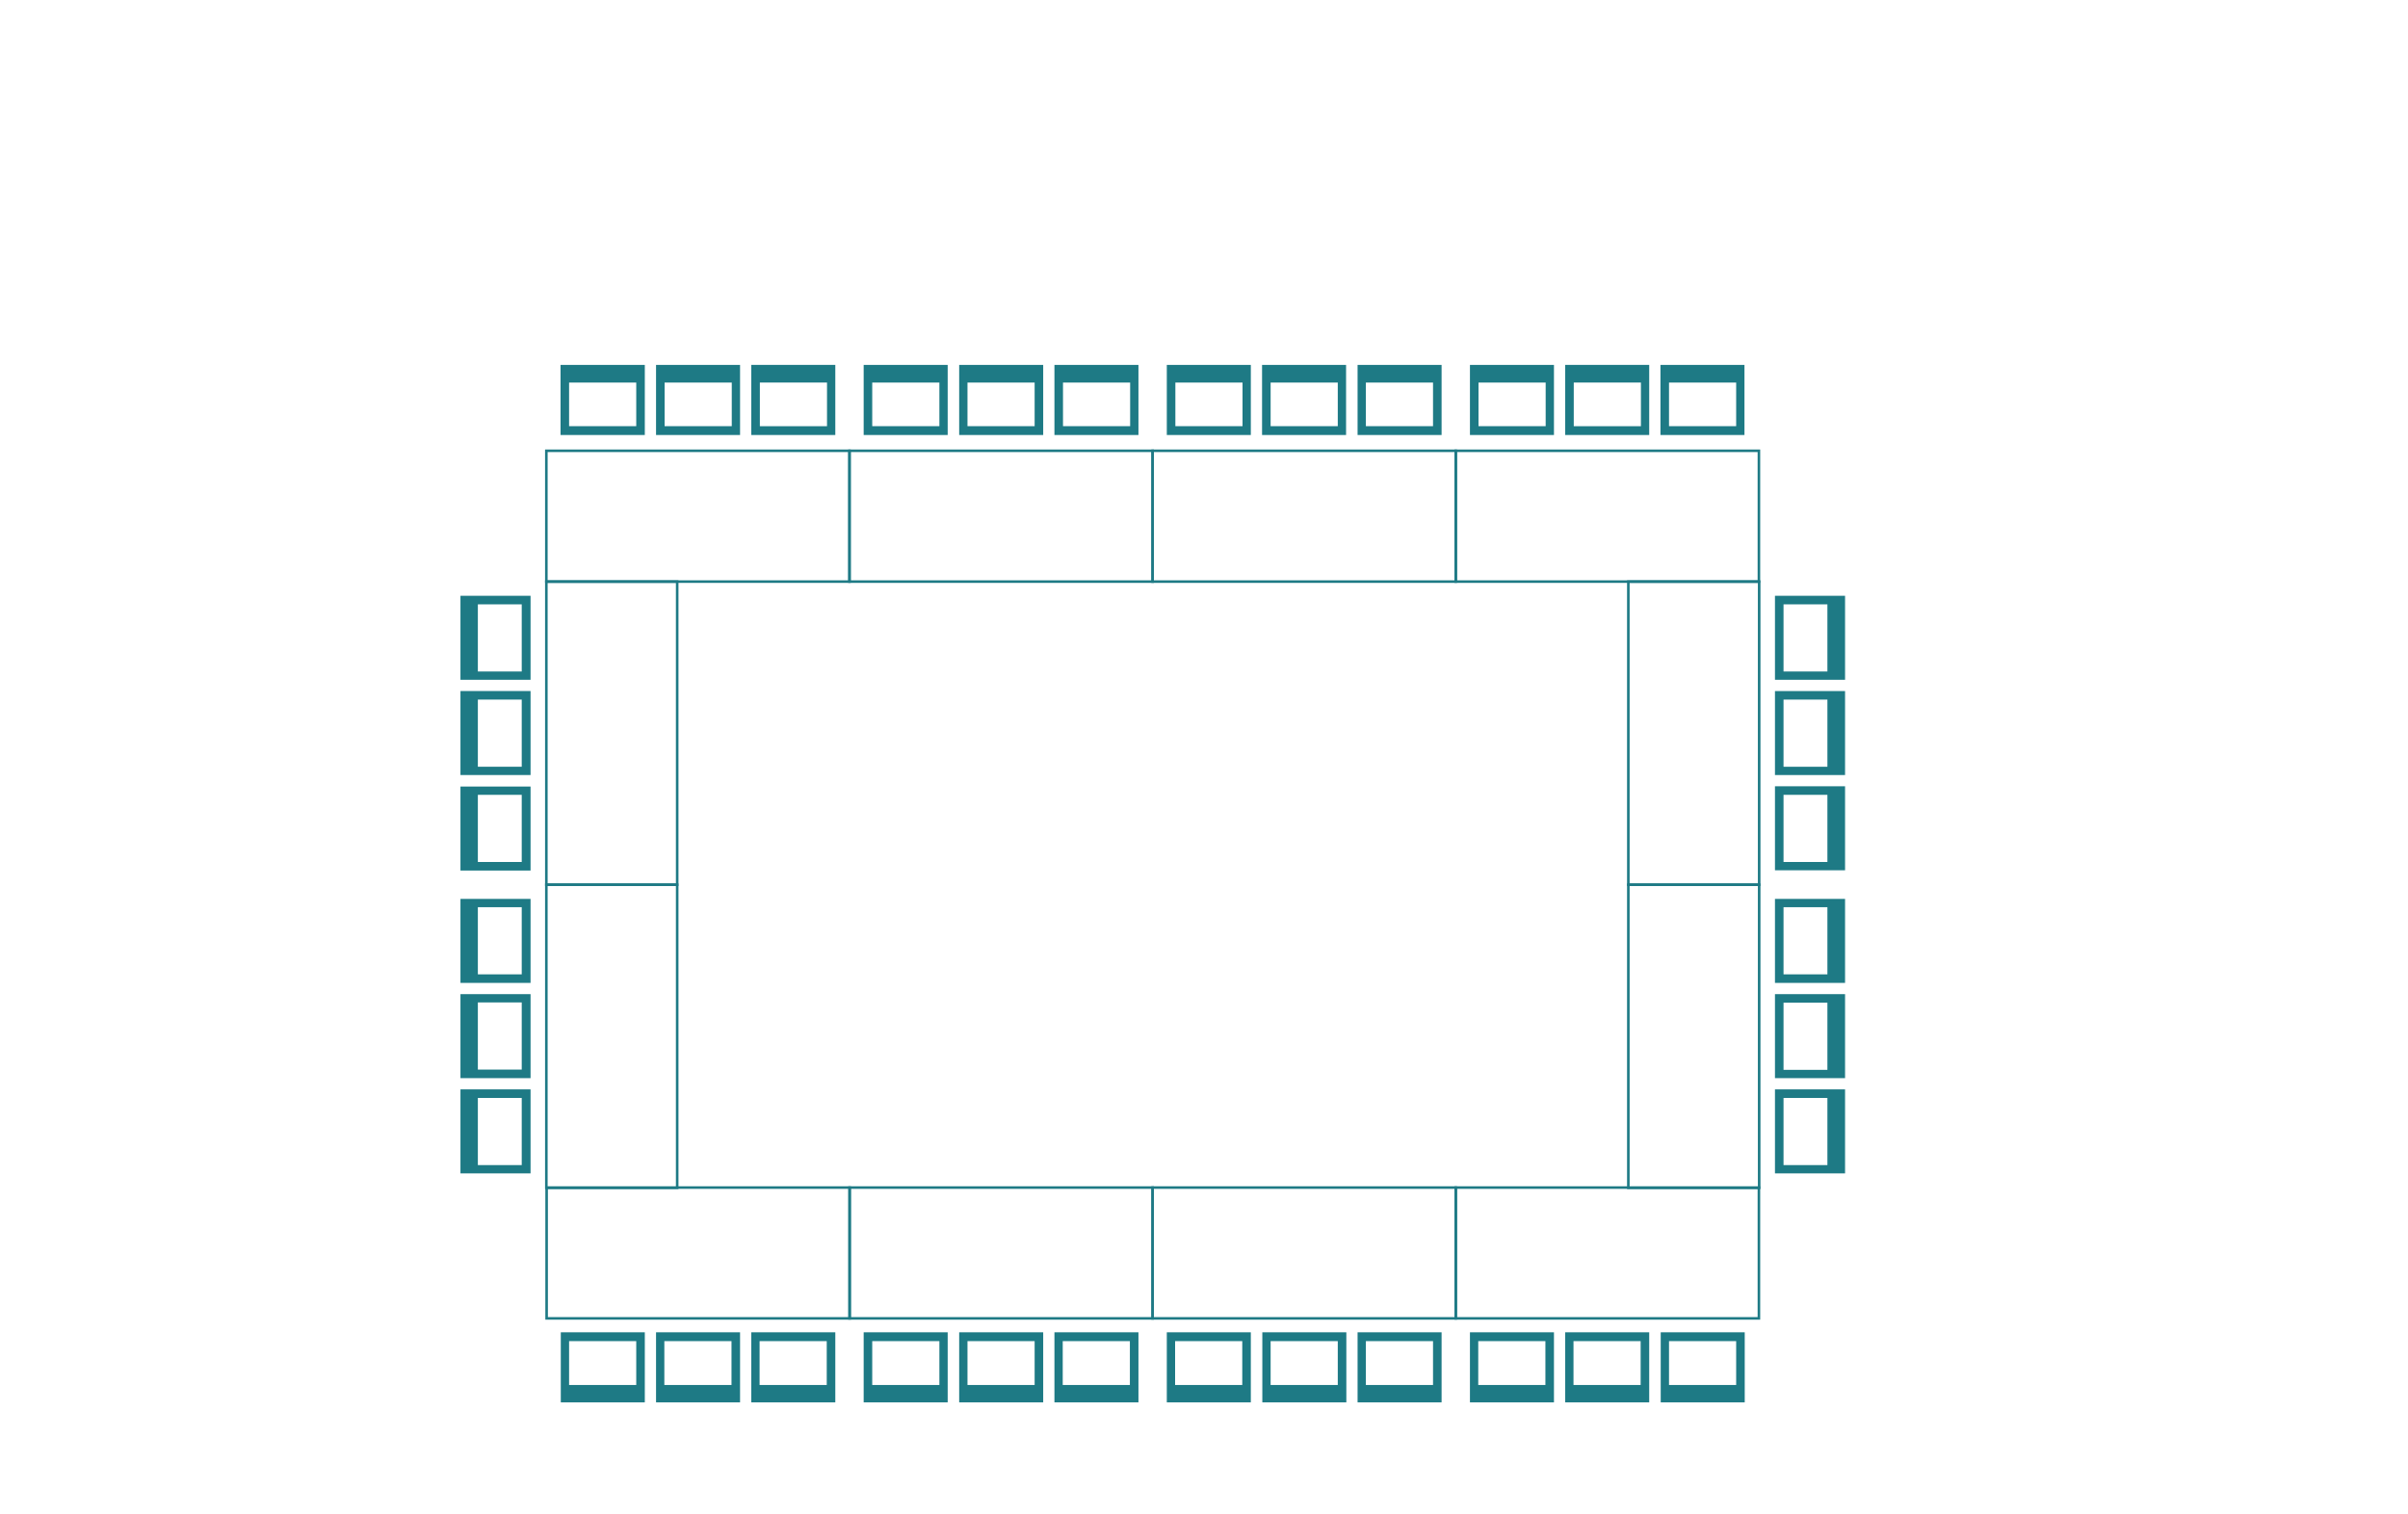 <?xml version="1.0" encoding="utf-8"?>
<!-- Generator: Adobe Illustrator 18.1.1, SVG Export Plug-In . SVG Version: 6.00 Build 0)  -->
<!DOCTYPE svg PUBLIC "-//W3C//DTD SVG 1.1//EN" "http://www.w3.org/Graphics/SVG/1.1/DTD/svg11.dtd">
<svg version="1.1" id="Layer_1" xmlns="http://www.w3.org/2000/svg" xmlns:xlink="http://www.w3.org/1999/xlink" x="0px" y="0px"
	 viewBox="0 0 900 566" enable-background="new 0 0 900 566" xml:space="preserve">
<rect fill="none" width="900" height="566"/>
<rect x="430.8" y="168.5" fill="none" stroke="#1E7A85" stroke-width="0.958" stroke-miterlimit="10" width="113.3" height="48.9"/>
<rect x="317.5" y="168.5" fill="none" stroke="#1E7A85" stroke-width="0.958" stroke-miterlimit="10" width="113.3" height="48.9"/>
<rect x="204.2" y="168.5" fill="none" stroke="#1E7A85" stroke-width="0.958" stroke-miterlimit="10" width="113.3" height="48.9"/>
<rect x="204.3" y="443.9" fill="none" stroke="#1E7A85" stroke-width="0.958" stroke-miterlimit="10" width="113.3" height="48.9"/>
<rect x="317.5" y="443.9" fill="none" stroke="#1E7A85" stroke-width="0.958" stroke-miterlimit="10" width="113.3" height="48.9"/>
<rect x="430.8" y="443.9" fill="none" stroke="#1E7A85" stroke-width="0.958" stroke-miterlimit="10" width="113.3" height="48.9"/>
<g>
	<g>
		<path fill="#1E7A85" d="M209.5,136.4v26.2H241v-26.2H209.5z M237.8,159.3h-25.1V143h25.1V159.3z"/>
	</g>
</g>
<g>
	<g>
		<path fill="#1E7A85" d="M245.2,136.4v26.2h31.4v-26.2H245.2z M273.5,159.3h-25.1V143h25.1V159.3z"/>
	</g>
</g>
<g>
	<g>
		<path fill="#1E7A85" d="M280.8,136.4v26.2h31.4v-26.2H280.8z M309.1,159.3h-25.1V143h25.1V159.3z"/>
	</g>
</g>
<g>
	<g>
		<path fill="#1E7A85" d="M322.8,136.4v26.2h31.4v-26.2H322.8z M351.1,159.3H326V143h25.1V159.3z"/>
	</g>
</g>
<g>
	<g>
		<path fill="#1E7A85" d="M358.5,136.4v26.2h31.4v-26.2H358.5z M386.7,159.3h-25.1V143h25.1V159.3z"/>
	</g>
</g>
<g>
	<g>
		<path fill="#1E7A85" d="M394.1,136.4v26.2h31.4v-26.2H394.1z M422.4,159.3h-25.1V143h25.1V159.3z"/>
	</g>
</g>
<g>
	<g>
		<path fill="#1E7A85" d="M436.1,136.4v26.2h31.4v-26.2H436.1z M464.4,159.3h-25.1V143h25.1V159.3z"/>
	</g>
</g>
<g>
	<g>
		<path fill="#1E7A85" d="M471.7,136.4v26.2h31.4v-26.2H471.7z M500,159.3h-25.1V143H500V159.3z"/>
	</g>
</g>
<g>
	<g>
		<path fill="#1E7A85" d="M507.4,136.4v26.2h31.4v-26.2H507.4z M535.6,159.3h-25.1V143h25.1V159.3z"/>
	</g>
</g>
<rect x="204.2" y="217.4" fill="none" stroke="#1E7A85" stroke-width="0.958" stroke-miterlimit="10" width="48.9" height="113.3"/>
<g>
	<g>
		<path fill="#1E7A85" d="M172.1,325.4h26.2v-31.4h-26.2V325.4z M195,297.1v25.1h-16.4v-25.1H195z"/>
	</g>
</g>
<g>
	<g>
		<path fill="#1E7A85" d="M172.1,289.7h26.2v-31.4h-26.2V289.7z M195,261.5v25.1h-16.4v-25.1H195z"/>
	</g>
</g>
<g>
	<g>
		<path fill="#1E7A85" d="M172.1,254.1h26.2v-31.4h-26.2V254.1z M195,225.8V251h-16.4v-25.1H195z"/>
	</g>
</g>
<g>
	<g>
		<path fill="#1E7A85" d="M538.8,524.2V498h-31.4v26.2H538.8z M510.5,501.3h25.1v16.4h-25.1V501.3z"/>
	</g>
</g>
<g>
	<g>
		<path fill="#1E7A85" d="M503.2,524.2V498h-31.4v26.2H503.2z M474.9,501.3H500v16.4h-25.1V501.3z"/>
	</g>
</g>
<g>
	<g>
		<path fill="#1E7A85" d="M467.5,524.2V498h-31.4v26.2H467.5z M439.2,501.3h25.1v16.4h-25.1V501.3z"/>
	</g>
</g>
<rect x="544.1" y="168.5" fill="none" stroke="#1E7A85" stroke-width="0.958" stroke-miterlimit="10" width="113.3" height="48.9"/>
<rect x="544.1" y="443.9" fill="none" stroke="#1E7A85" stroke-width="0.958" stroke-miterlimit="10" width="113.3" height="48.9"/>
<g>
	<g>
		<path fill="#1E7A85" d="M549.4,136.4v26.2h31.4v-26.2H549.4z M577.7,159.3h-25.1V143h25.1V159.3z"/>
	</g>
</g>
<g>
	<g>
		<path fill="#1E7A85" d="M585,136.4v26.2h31.4v-26.2H585z M613.3,159.3h-25.1V143h25.1V159.3z"/>
	</g>
</g>
<g>
	<g>
		<path fill="#1E7A85" d="M620.6,136.4v26.2h31.4v-26.2H620.6z M648.9,159.3h-25.1V143h25.1V159.3z"/>
	</g>
</g>
<rect x="608.6" y="217.4" fill="none" stroke="#1E7A85" stroke-width="0.958" stroke-miterlimit="10" width="48.9" height="113.3"/>
<g>
	<g>
		<path fill="#1E7A85" d="M689.6,222.7h-26.2v31.4h26.2V222.7z M666.6,251v-25.1H683V251H666.6z"/>
	</g>
</g>
<g>
	<g>
		<path fill="#1E7A85" d="M689.6,258.3h-26.2v31.4h26.2V258.3z M666.6,286.6v-25.1H683v25.1H666.6z"/>
	</g>
</g>
<g>
	<g>
		<path fill="#1E7A85" d="M689.6,293.9h-26.2v31.4h26.2V293.9z M666.6,322.2v-25.1H683v25.1H666.6z"/>
	</g>
</g>
<rect x="204.2" y="330.7" fill="none" stroke="#1E7A85" stroke-width="0.958" stroke-miterlimit="10" width="48.9" height="113.3"/>
<g>
	<g>
		<path fill="#1E7A85" d="M172.1,438.6h26.2v-31.4h-26.2V438.6z M195,410.4v25.1h-16.4v-25.1H195z"/>
	</g>
</g>
<g>
	<g>
		<path fill="#1E7A85" d="M172.1,403h26.2v-31.4h-26.2V403z M195,374.7v25.1h-16.4v-25.1H195z"/>
	</g>
</g>
<g>
	<g>
		<path fill="#1E7A85" d="M172.1,367.4h26.2V336h-26.2V367.4z M195,339.1v25.1h-16.4v-25.1H195z"/>
	</g>
</g>
<rect x="608.6" y="330.7" fill="none" stroke="#1E7A85" stroke-width="0.958" stroke-miterlimit="10" width="48.9" height="113.3"/>
<g>
	<g>
		<path fill="#1E7A85" d="M689.6,336h-26.2v31.4h26.2V336z M666.6,364.2v-25.1H683v25.1H666.6z"/>
	</g>
</g>
<g>
	<g>
		<path fill="#1E7A85" d="M689.6,371.6h-26.2V403h26.2V371.6z M666.6,399.9v-25.1H683v25.1H666.6z"/>
	</g>
</g>
<g>
	<g>
		<path fill="#1E7A85" d="M689.6,407.2h-26.2v31.4h26.2V407.2z M666.6,435.5v-25.1H683v25.1H666.6z"/>
	</g>
</g>
<g>
	<g>
		<path fill="#1E7A85" d="M652.1,524.2V498h-31.4v26.2H652.1z M623.8,501.3h25.1v16.4h-25.1V501.3z"/>
	</g>
</g>
<g>
	<g>
		<path fill="#1E7A85" d="M616.4,524.2V498H585v26.2H616.4z M588.1,501.3h25.1v16.4h-25.1V501.3z"/>
	</g>
</g>
<g>
	<g>
		<path fill="#1E7A85" d="M580.8,524.2V498h-31.4v26.2H580.8z M552.5,501.3h25.1v16.4h-25.1V501.3z"/>
	</g>
</g>
<g>
	<g>
		<path fill="#1E7A85" d="M425.5,524.2V498h-31.4v26.2H425.5z M397.2,501.3h25.1v16.4h-25.1V501.3z"/>
	</g>
</g>
<g>
	<g>
		<path fill="#1E7A85" d="M389.9,524.2V498h-31.4v26.2H389.9z M361.6,501.3h25.1v16.4h-25.1V501.3z"/>
	</g>
</g>
<g>
	<g>
		<path fill="#1E7A85" d="M354.2,524.2V498h-31.4v26.2H354.2z M326,501.3h25.1v16.4H326V501.3z"/>
	</g>
</g>
<g>
	<g>
		<path fill="#1E7A85" d="M312.2,524.2V498h-31.4v26.2H312.2z M283.9,501.3h25.1v16.4h-25.1V501.3z"/>
	</g>
</g>
<g>
	<g>
		<path fill="#1E7A85" d="M276.6,524.2V498h-31.4v26.2H276.6z M248.3,501.3h25.1v16.4h-25.1V501.3z"/>
	</g>
</g>
<g>
	<g>
		<path fill="#1E7A85" d="M241,524.2V498h-31.4v26.2H241z M212.7,501.3h25.1v16.4h-25.1V501.3z"/>
	</g>
</g>
</svg>
